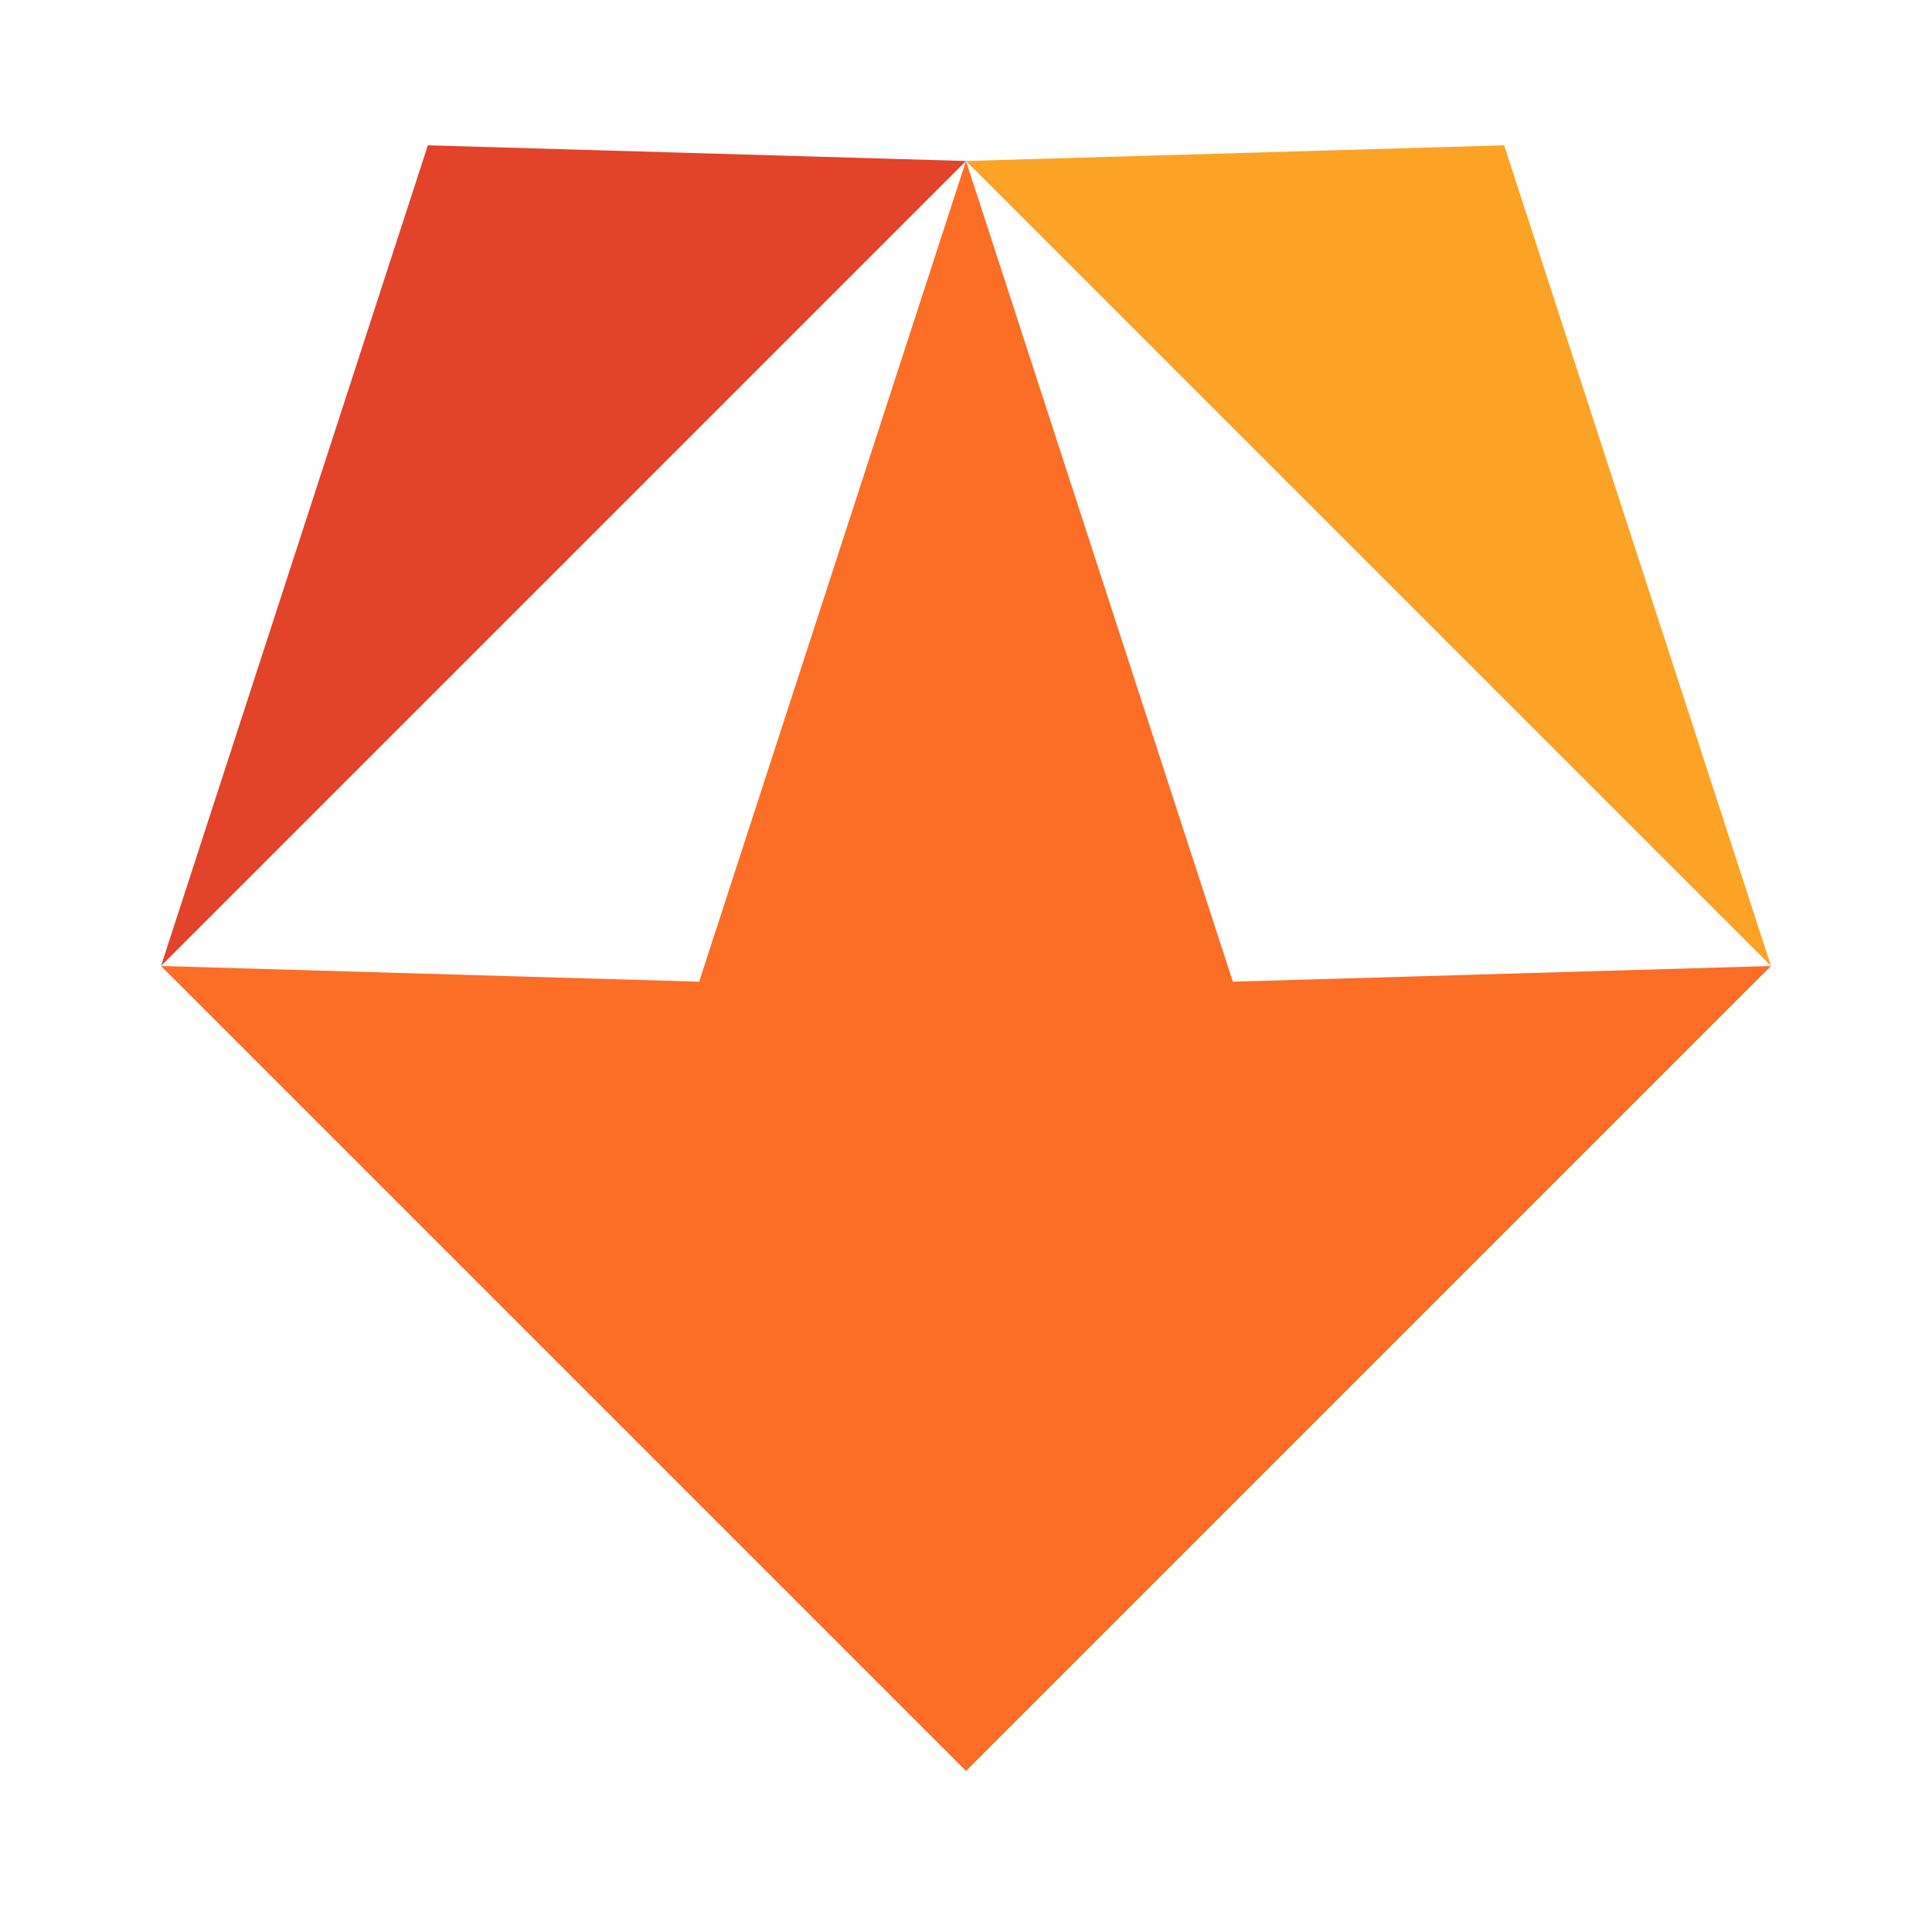 <svg xmlns="http://www.w3.org/2000/svg" viewBox="0 0 48 48"><path fill="#FC6D26" d="M24 4l-6.63 20.39L4 24l20 20 20-20-13.37.39L24 4z"/><path fill="#E24329" d="M24 4L4 24l6.63-20.39z"/><path fill="#FCA326" d="M24 4l20 20-6.63-20.39z"/></svg>